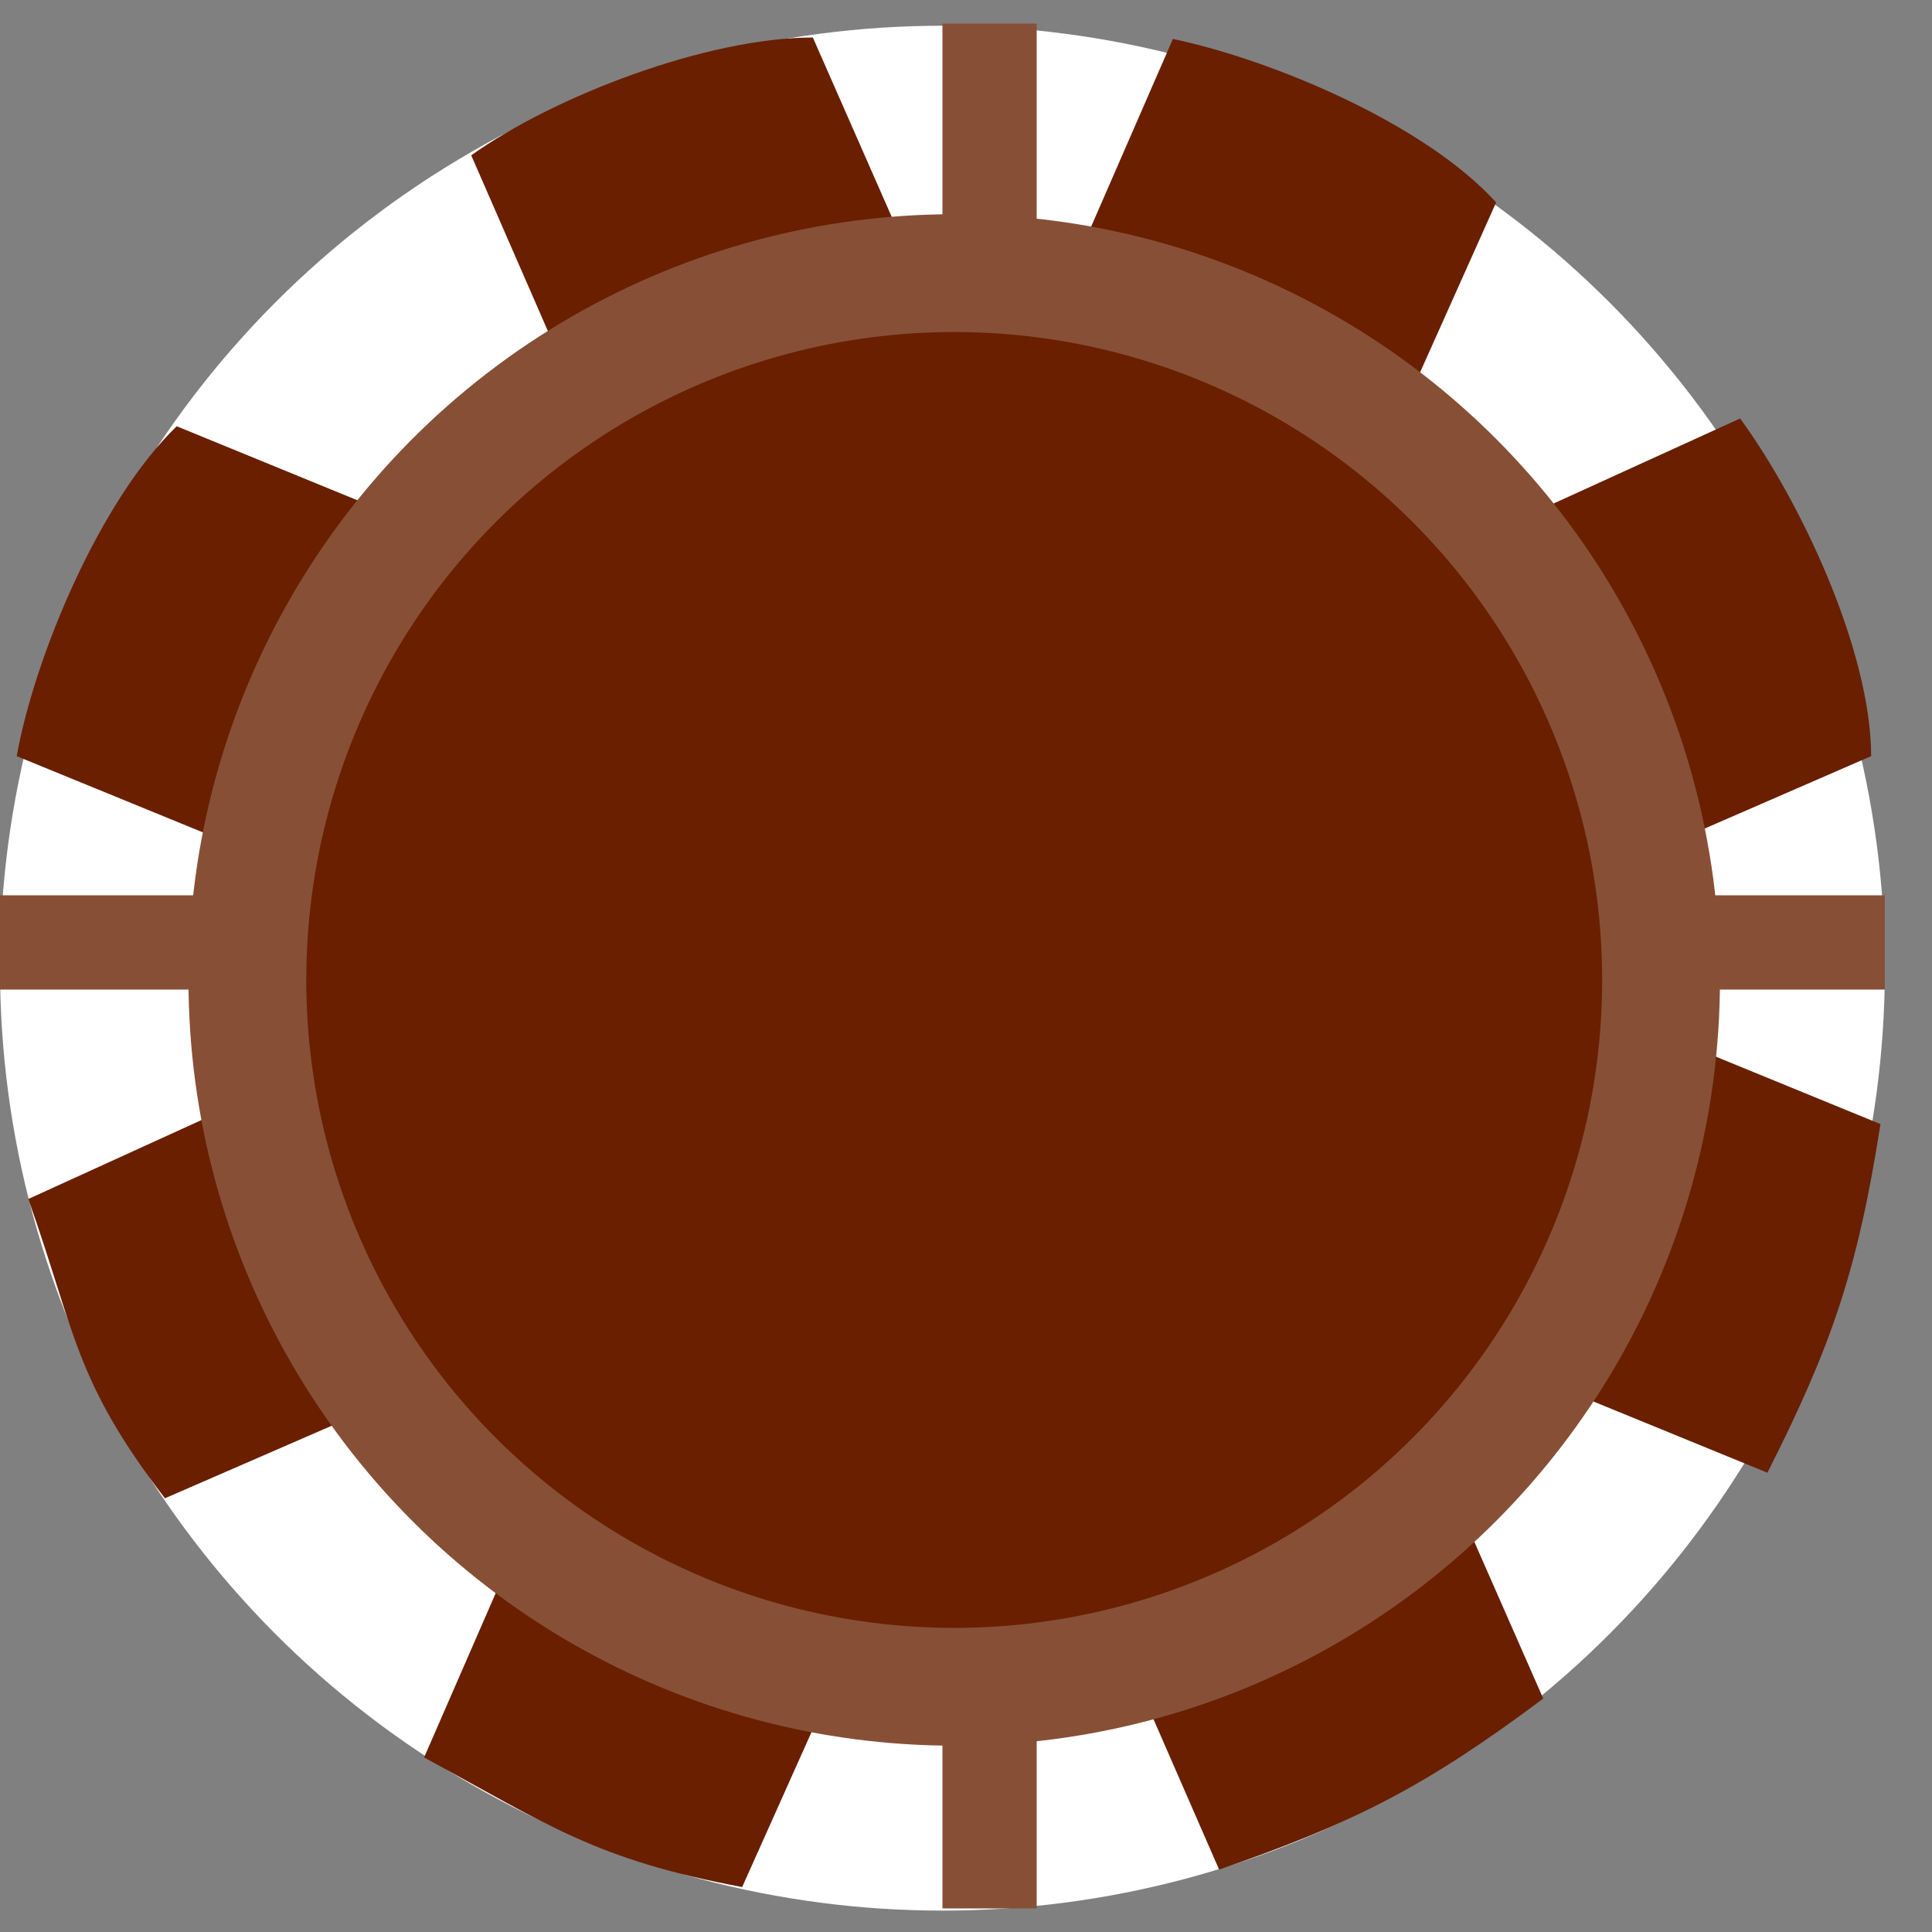 <svg width="82" height="82" viewBox="0 0 82 82" fill="none" xmlns="http://www.w3.org/2000/svg">
<rect x="0" y="0" width="82" height="82" fill="#808080" stroke="none"/>
<circle cx="40" cy="41.092" r="40" fill="white"/>
<path d="M20 6.592C23.5 4.092 30 1.592 34.5 1.592L65.5 72.092C60.445 75.876 57.408 77.391 51.743 79.352L20 6.592Z" fill="#691F00"/>
<path d="M0.709 32.094C1.469 27.858 4.253 21.22 7.5 18.092L79.813 47.71C78.838 53.952 77.717 57.156 75.015 62.507L0.709 32.094Z" fill="#691F00"/>
<path d="M49.782 1.653C53.994 2.539 60.472 5.25 63.5 8.592L31.5 80.092C25.289 78.933 23.268 77.455 18 74.592L49.782 1.653Z" fill="#691F00"/>
<path d="M73.855 17.761C76.399 21.233 79.406 27.58 79.418 32.092L7 63.592C3.15 58.581 3.205 56.54 1.202 50.889L73.855 17.761Z" fill="#691F00"/>
<line y1="40" x2="80" y2="40" stroke="#875036" stroke-width="4"/>
<line x1="42" y1="1" x2="42" y2="81" stroke="#875036" stroke-width="4"/>
<circle cx="40.5" cy="41.592" r="32.5" fill="#875036"/>
<circle cx="40.5" cy="41.592" r="27.5" fill="#691F00"/>
</svg>
